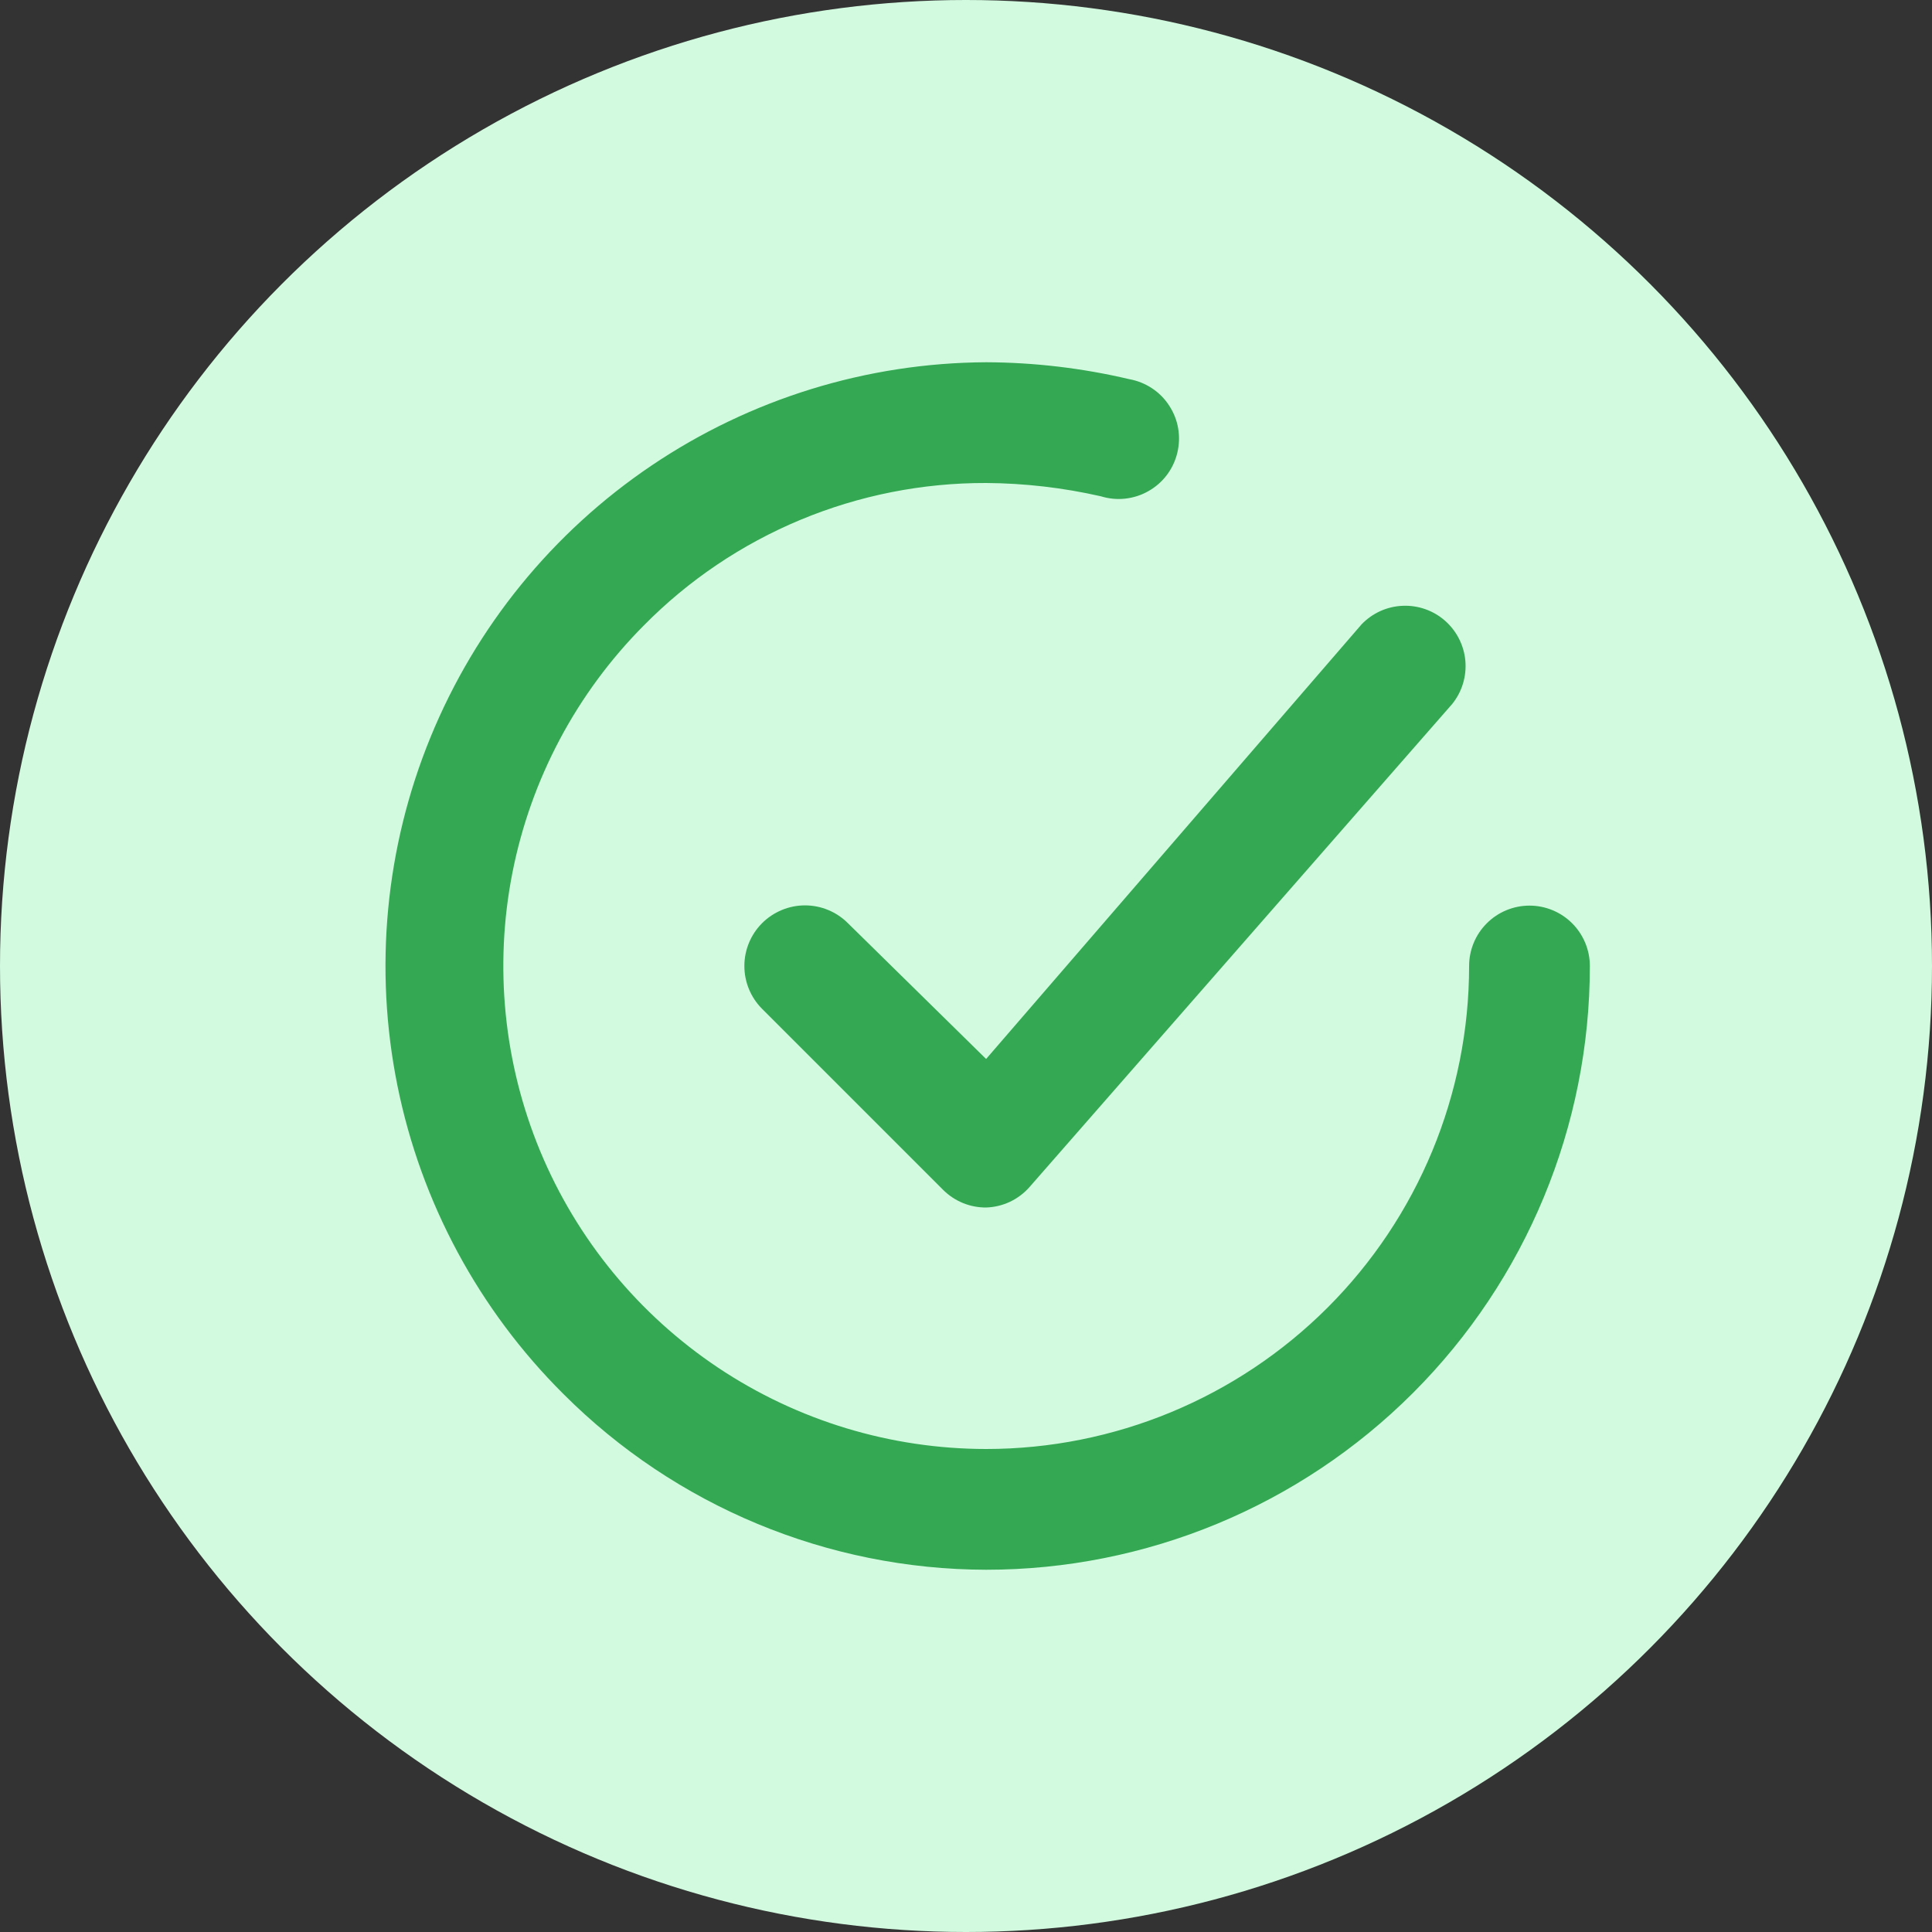 <svg width="32" height="32" viewBox="0 0 32 32" fill="none" xmlns="http://www.w3.org/2000/svg">
<rect x="0" y="0" width="32" height="32" fill="#333333" stroke="none"/>
<circle cx="16" cy="16" r="16" fill="#D1FADF"/>
<g clip-path="url(#clip0_88_4641)">
<path d="M14.043 15.29C13.855 15.102 13.6 14.996 13.333 14.996C13.067 14.996 12.812 15.102 12.623 15.29C12.435 15.478 12.329 15.734 12.329 16C12.329 16.266 12.435 16.522 12.623 16.71L15.623 19.71C15.717 19.803 15.827 19.876 15.949 19.926C16.071 19.976 16.202 20.001 16.333 20C16.47 19.996 16.605 19.963 16.729 19.905C16.852 19.846 16.963 19.763 17.053 19.66L24.053 11.66C24.215 11.459 24.293 11.204 24.271 10.947C24.249 10.691 24.128 10.452 23.935 10.282C23.742 10.112 23.49 10.023 23.233 10.034C22.975 10.044 22.732 10.154 22.553 10.34L16.333 17.54L14.043 15.29Z" fill="#34A853"/>
<path d="M25.333 15C25.068 15 24.813 15.105 24.626 15.293C24.438 15.48 24.333 15.735 24.333 16C24.333 18.122 23.49 20.157 21.99 21.657C20.489 23.157 18.455 24 16.333 24C14.753 23.999 13.209 23.531 11.895 22.654C10.581 21.776 9.556 20.53 8.949 19.071C8.343 17.612 8.182 16.006 8.487 14.456C8.792 12.906 9.549 11.48 10.663 10.36C11.403 9.609 12.287 9.014 13.26 8.609C14.234 8.204 15.278 7.997 16.333 8C16.972 8.004 17.609 8.078 18.233 8.22C18.363 8.26 18.501 8.274 18.636 8.259C18.772 8.244 18.904 8.202 19.022 8.134C19.141 8.067 19.245 7.976 19.327 7.867C19.409 7.758 19.468 7.633 19.5 7.5C19.532 7.367 19.537 7.229 19.514 7.095C19.491 6.96 19.44 6.832 19.365 6.718C19.291 6.603 19.193 6.505 19.079 6.43C18.965 6.355 18.837 6.304 18.703 6.28C17.926 6.097 17.131 6.003 16.333 6C14.357 6.01 12.429 6.606 10.791 7.711C9.153 8.816 7.88 10.381 7.131 12.21C6.382 14.038 6.192 16.047 6.583 17.983C6.975 19.92 7.932 21.697 9.333 23.09C11.19 24.948 13.707 25.994 16.333 26C18.985 26 21.529 24.946 23.404 23.071C25.279 21.196 26.333 18.652 26.333 16C26.333 15.735 26.227 15.48 26.04 15.293C25.852 15.105 25.598 15 25.333 15Z" fill="#34A853"/>
</g>
<defs>
<clipPath id="clip0_88_4641">
<rect width="24" height="24" fill="white" transform="translate(4.333 4)"/>
</clipPath>
</defs>
</svg>
